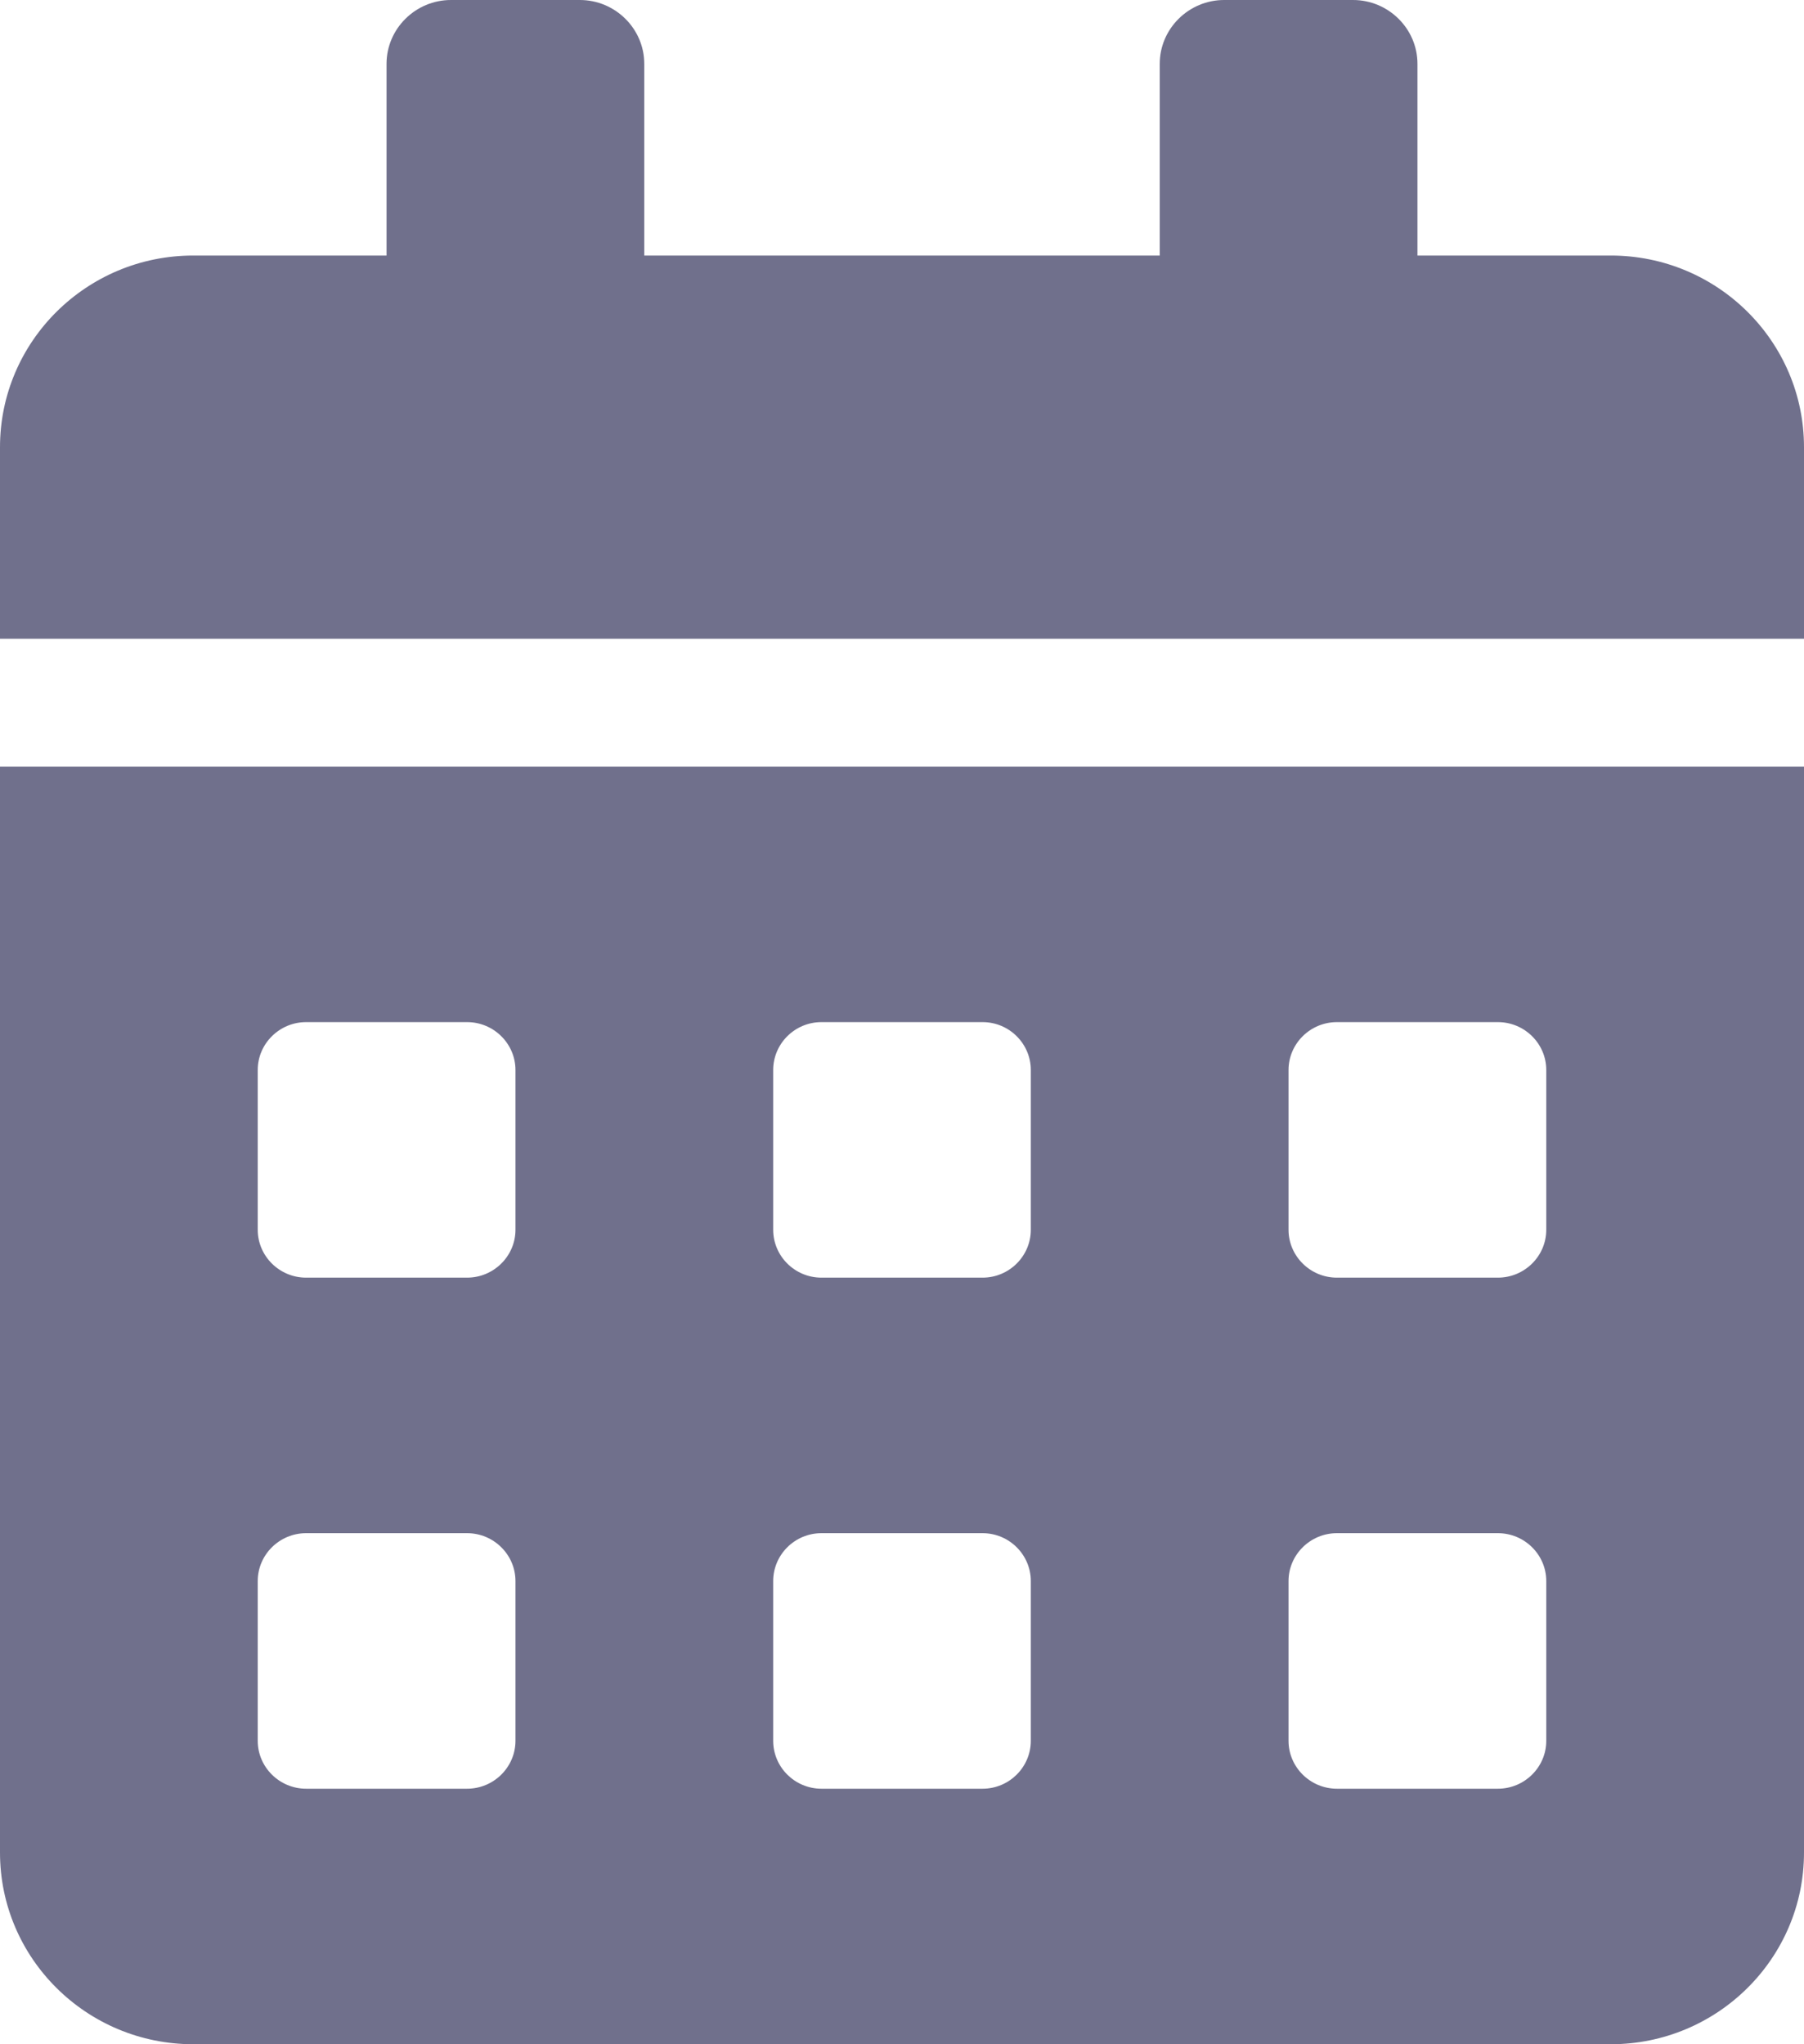 <svg width="15" height="17" viewBox="0 0 15 17" fill="none" xmlns="http://www.w3.org/2000/svg">
<path d="M0 15.406C0 16.286 0.72 17 1.607 17H13.393C14.28 17 15 16.286 15 15.406V6.375H0V15.406ZM10.714 8.898C10.714 8.679 10.895 8.5 11.116 8.5H12.455C12.676 8.5 12.857 8.679 12.857 8.898V10.227C12.857 10.446 12.676 10.625 12.455 10.625H11.116C10.895 10.625 10.714 10.446 10.714 10.227V8.898ZM10.714 13.148C10.714 12.929 10.895 12.75 11.116 12.75H12.455C12.676 12.75 12.857 12.929 12.857 13.148V14.477C12.857 14.696 12.676 14.875 12.455 14.875H11.116C10.895 14.875 10.714 14.696 10.714 14.477V13.148ZM6.429 8.898C6.429 8.679 6.609 8.5 6.83 8.5H8.17C8.391 8.5 8.571 8.679 8.571 8.898V10.227C8.571 10.446 8.391 10.625 8.17 10.625H6.83C6.609 10.625 6.429 10.446 6.429 10.227V8.898ZM6.429 13.148C6.429 12.929 6.609 12.75 6.83 12.75H8.17C8.391 12.75 8.571 12.929 8.571 13.148V14.477C8.571 14.696 8.391 14.875 8.17 14.875H6.83C6.609 14.875 6.429 14.696 6.429 14.477V13.148ZM2.143 8.898C2.143 8.679 2.324 8.5 2.545 8.5H3.884C4.105 8.5 4.286 8.679 4.286 8.898V10.227C4.286 10.446 4.105 10.625 3.884 10.625H2.545C2.324 10.625 2.143 10.446 2.143 10.227V8.898ZM2.143 13.148C2.143 12.929 2.324 12.75 2.545 12.75H3.884C4.105 12.75 4.286 12.929 4.286 13.148V14.477C4.286 14.696 4.105 14.875 3.884 14.875H2.545C2.324 14.875 2.143 14.696 2.143 14.477V13.148ZM13.393 2.125H11.786V0.531C11.786 0.239 11.545 0 11.25 0H10.179C9.884 0 9.643 0.239 9.643 0.531V2.125H5.357V0.531C5.357 0.239 5.116 0 4.821 0H3.75C3.455 0 3.214 0.239 3.214 0.531V2.125H1.607C0.72 2.125 0 2.839 0 3.719V5.312H15V3.719C15 2.839 14.28 2.125 13.393 2.125Z" fill="#70708C"/>
</svg>
